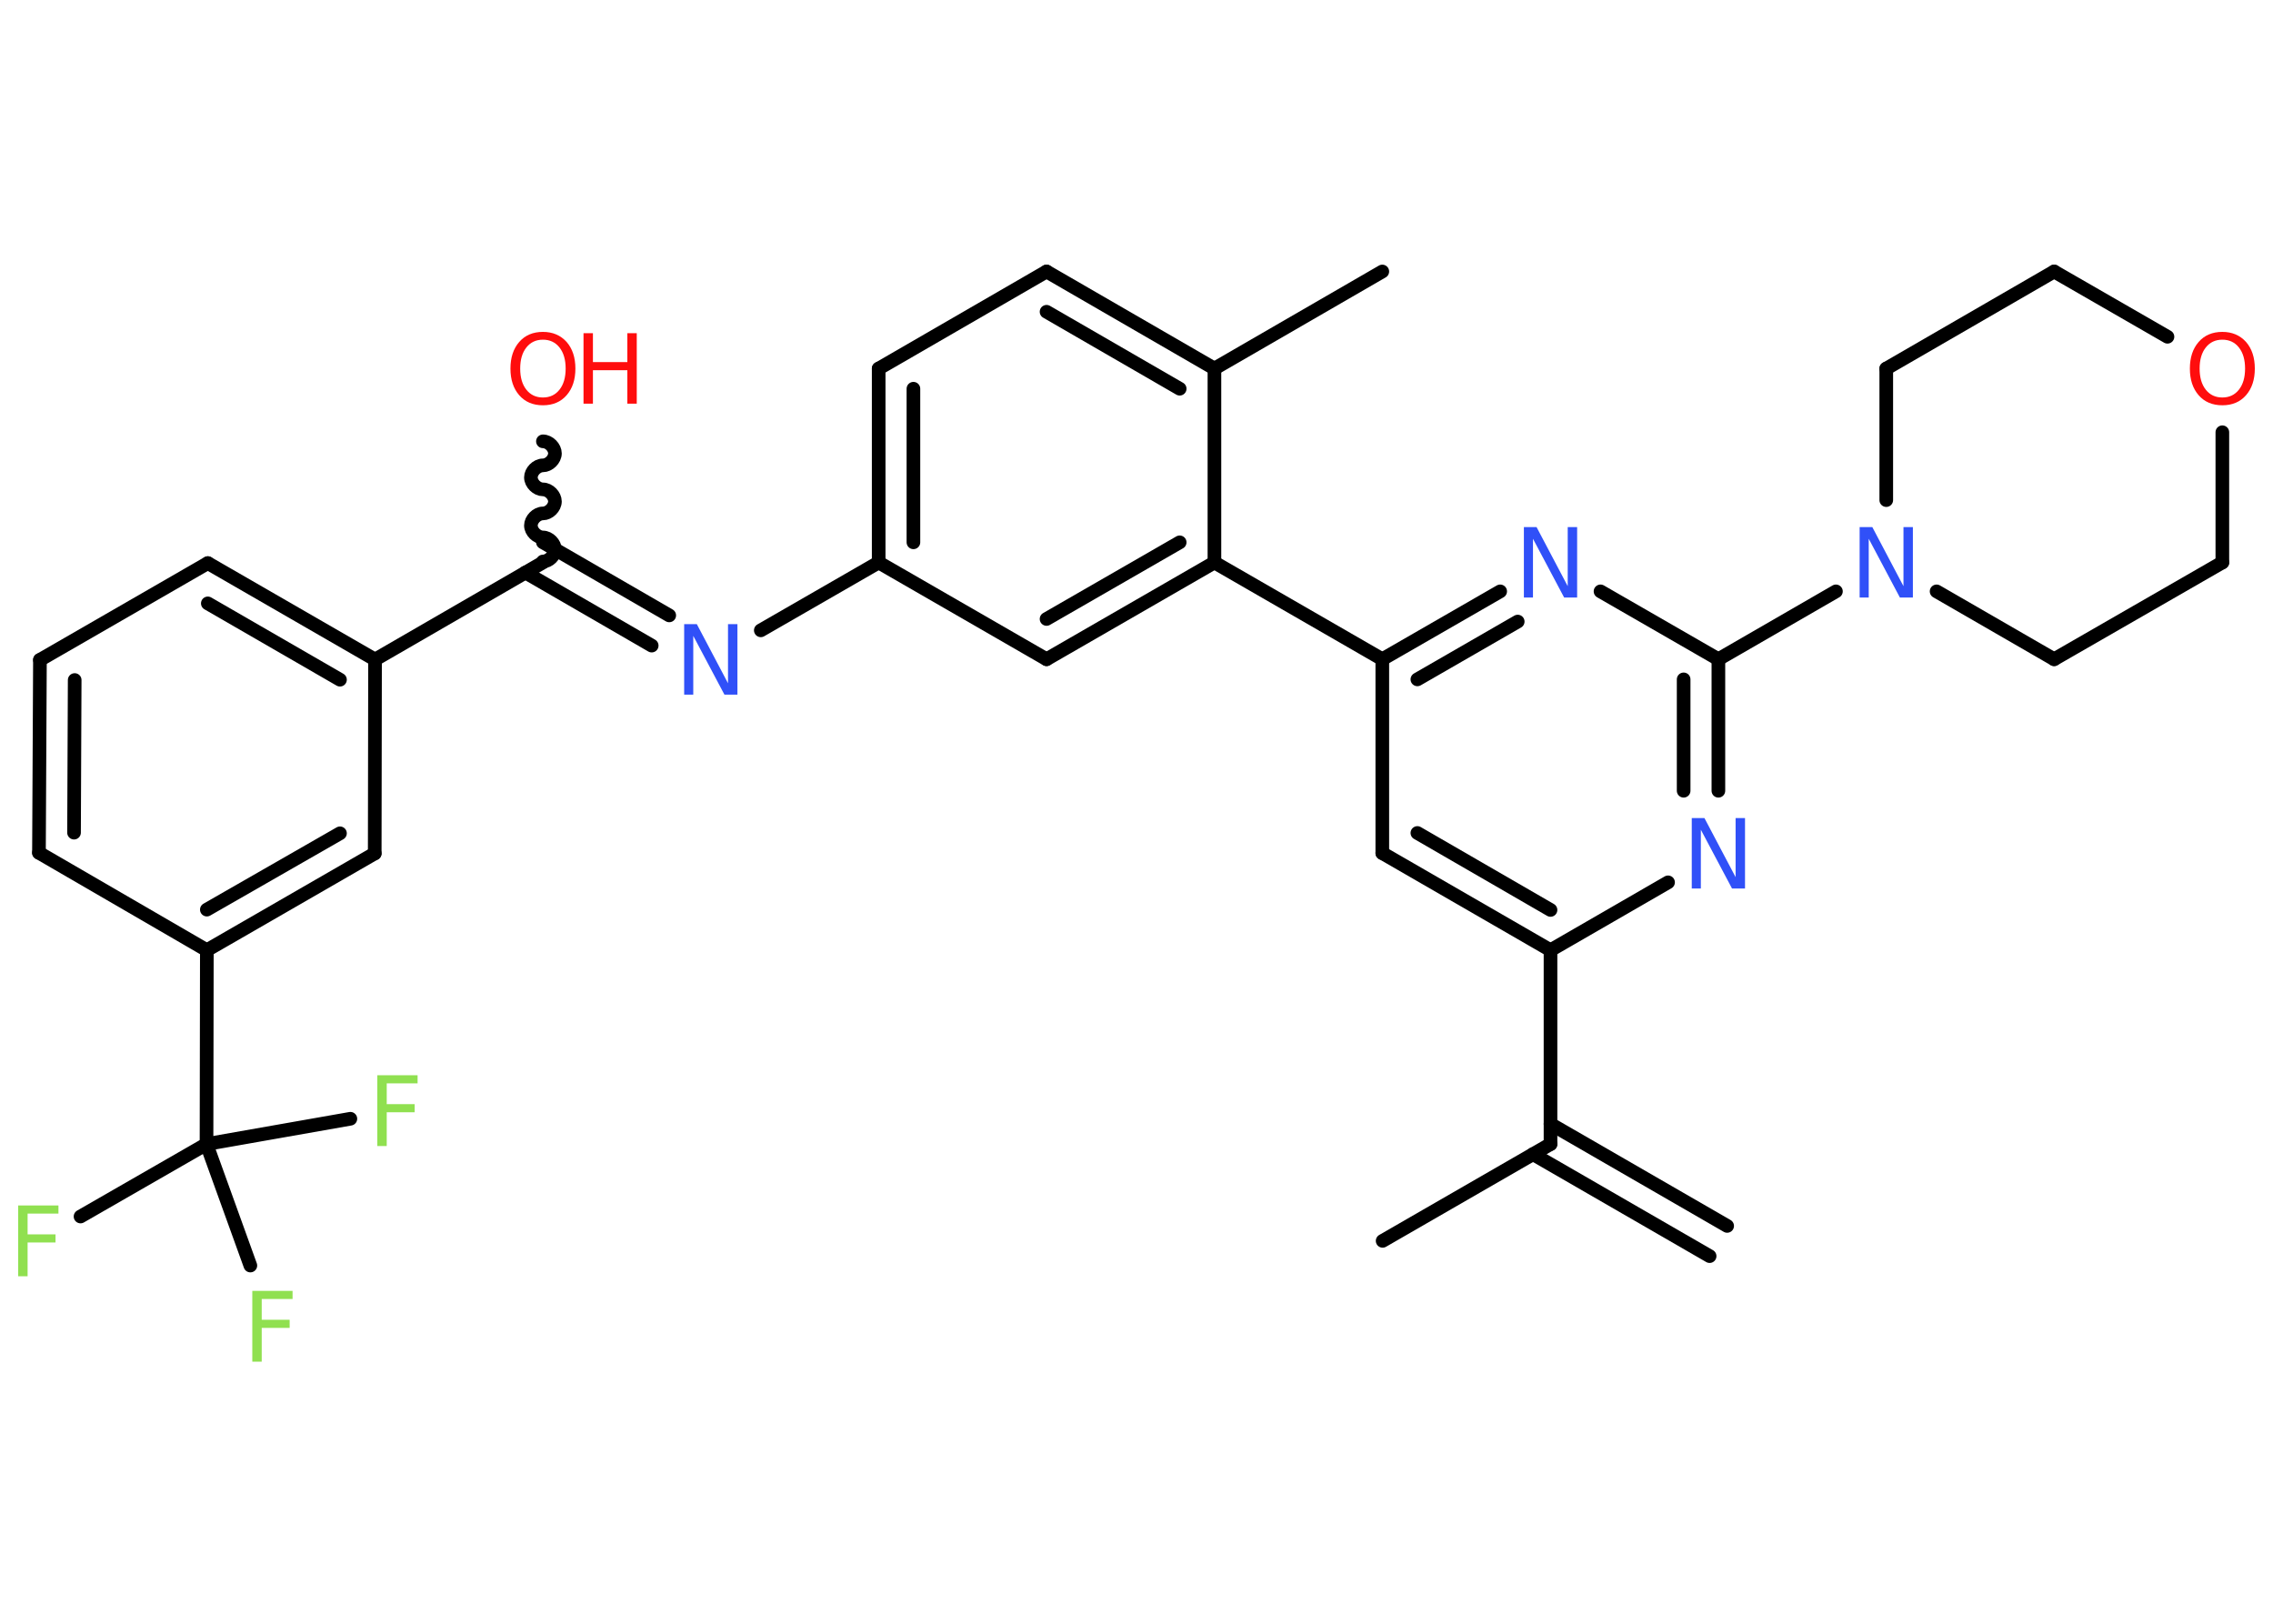 <?xml version='1.0' encoding='UTF-8'?>
<!DOCTYPE svg PUBLIC "-//W3C//DTD SVG 1.1//EN" "http://www.w3.org/Graphics/SVG/1.1/DTD/svg11.dtd">
<svg version='1.2' xmlns='http://www.w3.org/2000/svg' xmlns:xlink='http://www.w3.org/1999/xlink' width='70.0mm' height='50.0mm' viewBox='0 0 70.0 50.0'>
  <desc>Generated by the Chemistry Development Kit (http://github.com/cdk)</desc>
  <g stroke-linecap='round' stroke-linejoin='round' stroke='#000000' stroke-width='.42' fill='#3050F8'>
    <rect x='.0' y='.0' width='70.0' height='50.0' fill='#FFFFFF' stroke='none'/>
    <g id='mol1' class='mol'>
      <g id='mol1bnd1' class='bond'>
        <line x1='52.65' y1='38.68' x2='47.21' y2='35.54'/>
        <line x1='53.19' y1='37.75' x2='47.75' y2='34.61'/>
      </g>
      <line id='mol1bnd2' class='bond' x1='47.75' y1='35.23' x2='42.58' y2='38.21'/>
      <line id='mol1bnd3' class='bond' x1='47.75' y1='35.23' x2='47.75' y2='29.26'/>
      <g id='mol1bnd4' class='bond'>
        <line x1='42.57' y1='26.27' x2='47.75' y2='29.26'/>
        <line x1='43.65' y1='25.65' x2='47.75' y2='28.02'/>
      </g>
      <line id='mol1bnd5' class='bond' x1='42.57' y1='26.27' x2='42.57' y2='20.3'/>
      <line id='mol1bnd6' class='bond' x1='42.57' y1='20.3' x2='37.4' y2='17.32'/>
      <g id='mol1bnd7' class='bond'>
        <line x1='32.23' y1='20.3' x2='37.4' y2='17.32'/>
        <line x1='32.23' y1='19.06' x2='36.33' y2='16.7'/>
      </g>
      <line id='mol1bnd8' class='bond' x1='32.23' y1='20.3' x2='27.06' y2='17.32'/>
      <line id='mol1bnd9' class='bond' x1='27.06' y1='17.32' x2='23.43' y2='19.41'/>
      <g id='mol1bnd10' class='bond'>
        <line x1='20.07' y1='19.88' x2='16.18' y2='17.63'/>
        <line x1='20.61' y1='18.95' x2='16.72' y2='16.7'/>
      </g>
      <path id='mol1bnd11' class='bond' d='M16.72 13.59c.19 -.0 .37 .19 .37 .37c.0 .19 -.19 .37 -.37 .37c-.19 .0 -.37 .19 -.37 .37c.0 .19 .19 .37 .37 .37c.19 -.0 .37 .19 .37 .37c.0 .19 -.19 .37 -.37 .37c-.19 .0 -.37 .19 -.37 .37c.0 .19 .19 .37 .37 .37c.19 -.0 .37 .19 .37 .37c.0 .19 -.19 .37 -.37 .37' fill='none' stroke='#000000' stroke-width='.42'/>
      <line id='mol1bnd12' class='bond' x1='16.72' y1='17.32' x2='11.55' y2='20.31'/>
      <g id='mol1bnd13' class='bond'>
        <line x1='11.55' y1='20.31' x2='6.4' y2='17.34'/>
        <line x1='10.47' y1='20.93' x2='6.4' y2='18.58'/>
      </g>
      <line id='mol1bnd14' class='bond' x1='6.4' y1='17.34' x2='1.23' y2='20.32'/>
      <g id='mol1bnd15' class='bond'>
        <line x1='1.23' y1='20.32' x2='1.2' y2='26.26'/>
        <line x1='2.3' y1='20.94' x2='2.28' y2='25.64'/>
      </g>
      <line id='mol1bnd16' class='bond' x1='1.2' y1='26.26' x2='6.37' y2='29.26'/>
      <line id='mol1bnd17' class='bond' x1='6.37' y1='29.26' x2='6.36' y2='35.23'/>
      <line id='mol1bnd18' class='bond' x1='6.36' y1='35.23' x2='2.48' y2='37.46'/>
      <line id='mol1bnd19' class='bond' x1='6.36' y1='35.23' x2='7.71' y2='38.97'/>
      <line id='mol1bnd20' class='bond' x1='6.36' y1='35.23' x2='10.79' y2='34.45'/>
      <g id='mol1bnd21' class='bond'>
        <line x1='6.37' y1='29.26' x2='11.54' y2='26.28'/>
        <line x1='6.37' y1='28.01' x2='10.47' y2='25.66'/>
      </g>
      <line id='mol1bnd22' class='bond' x1='11.55' y1='20.31' x2='11.54' y2='26.28'/>
      <g id='mol1bnd23' class='bond'>
        <line x1='27.06' y1='11.35' x2='27.06' y2='17.32'/>
        <line x1='28.13' y1='11.97' x2='28.13' y2='16.7'/>
      </g>
      <line id='mol1bnd24' class='bond' x1='27.06' y1='11.35' x2='32.23' y2='8.36'/>
      <g id='mol1bnd25' class='bond'>
        <line x1='37.4' y1='11.35' x2='32.23' y2='8.36'/>
        <line x1='36.33' y1='11.97' x2='32.23' y2='9.6'/>
      </g>
      <line id='mol1bnd26' class='bond' x1='37.4' y1='17.32' x2='37.4' y2='11.35'/>
      <line id='mol1bnd27' class='bond' x1='37.4' y1='11.35' x2='42.57' y2='8.36'/>
      <g id='mol1bnd28' class='bond'>
        <line x1='46.2' y1='18.21' x2='42.57' y2='20.3'/>
        <line x1='46.74' y1='19.14' x2='43.65' y2='20.92'/>
      </g>
      <line id='mol1bnd29' class='bond' x1='49.29' y1='18.21' x2='52.92' y2='20.3'/>
      <line id='mol1bnd30' class='bond' x1='52.92' y1='20.3' x2='56.54' y2='18.21'/>
      <line id='mol1bnd31' class='bond' x1='58.09' y1='15.4' x2='58.09' y2='11.35'/>
      <line id='mol1bnd32' class='bond' x1='58.09' y1='11.35' x2='63.26' y2='8.36'/>
      <line id='mol1bnd33' class='bond' x1='63.26' y1='8.36' x2='66.75' y2='10.37'/>
      <line id='mol1bnd34' class='bond' x1='68.44' y1='13.31' x2='68.44' y2='17.32'/>
      <line id='mol1bnd35' class='bond' x1='68.44' y1='17.32' x2='63.26' y2='20.3'/>
      <line id='mol1bnd36' class='bond' x1='59.64' y1='18.21' x2='63.26' y2='20.3'/>
      <g id='mol1bnd37' class='bond'>
        <line x1='52.92' y1='24.35' x2='52.92' y2='20.3'/>
        <line x1='51.85' y1='24.35' x2='51.85' y2='20.92'/>
      </g>
      <line id='mol1bnd38' class='bond' x1='47.75' y1='29.26' x2='51.37' y2='27.17'/>
      <path id='mol1atm10' class='atom' d='M21.07 19.22h.39l.96 1.82v-1.82h.29v2.17h-.4l-.96 -1.81v1.81h-.28v-2.17z' stroke='none'/>
      <g id='mol1atm12' class='atom'>
        <path d='M16.72 10.46q-.32 .0 -.51 .24q-.19 .24 -.19 .65q.0 .41 .19 .65q.19 .24 .51 .24q.32 .0 .51 -.24q.19 -.24 .19 -.65q.0 -.41 -.19 -.65q-.19 -.24 -.51 -.24zM16.72 10.22q.45 .0 .73 .31q.27 .31 .27 .82q.0 .51 -.27 .82q-.27 .31 -.73 .31q-.46 .0 -.73 -.31q-.27 -.31 -.27 -.82q.0 -.51 .27 -.82q.27 -.31 .73 -.31z' stroke='none' fill='#FF0D0D'/>
        <path d='M17.97 10.26h.29v.89h1.06v-.89h.29v2.17h-.29v-1.03h-1.06v1.03h-.29v-2.17z' stroke='none' fill='#FF0D0D'/>
      </g>
      <path id='mol1atm19' class='atom' d='M.56 37.12h1.24v.25h-.95v.64h.86v.25h-.86v1.04h-.29v-2.17z' stroke='none' fill='#90E050'/>
      <path id='mol1atm20' class='atom' d='M7.77 39.75h1.24v.25h-.95v.64h.86v.25h-.86v1.04h-.29v-2.17z' stroke='none' fill='#90E050'/>
      <path id='mol1atm21' class='atom' d='M11.62 33.11h1.24v.25h-.95v.64h.86v.25h-.86v1.04h-.29v-2.17z' stroke='none' fill='#90E050'/>
      <path id='mol1atm27' class='atom' d='M46.93 16.23h.39l.96 1.82v-1.82h.29v2.17h-.4l-.96 -1.81v1.81h-.28v-2.17z' stroke='none'/>
      <path id='mol1atm29' class='atom' d='M57.27 16.23h.39l.96 1.82v-1.82h.29v2.17h-.4l-.96 -1.81v1.81h-.28v-2.17z' stroke='none'/>
      <path id='mol1atm32' class='atom' d='M68.44 10.46q-.32 .0 -.51 .24q-.19 .24 -.19 .65q.0 .41 .19 .65q.19 .24 .51 .24q.32 .0 .51 -.24q.19 -.24 .19 -.65q.0 -.41 -.19 -.65q-.19 -.24 -.51 -.24zM68.44 10.22q.45 .0 .73 .31q.27 .31 .27 .82q.0 .51 -.27 .82q-.27 .31 -.73 .31q-.46 .0 -.73 -.31q-.27 -.31 -.27 -.82q.0 -.51 .27 -.82q.27 -.31 .73 -.31z' stroke='none' fill='#FF0D0D'/>
      <path id='mol1atm35' class='atom' d='M52.1 25.19h.39l.96 1.82v-1.82h.29v2.17h-.4l-.96 -1.81v1.81h-.28v-2.17z' stroke='none'/>
    </g>
  </g>
</svg>
